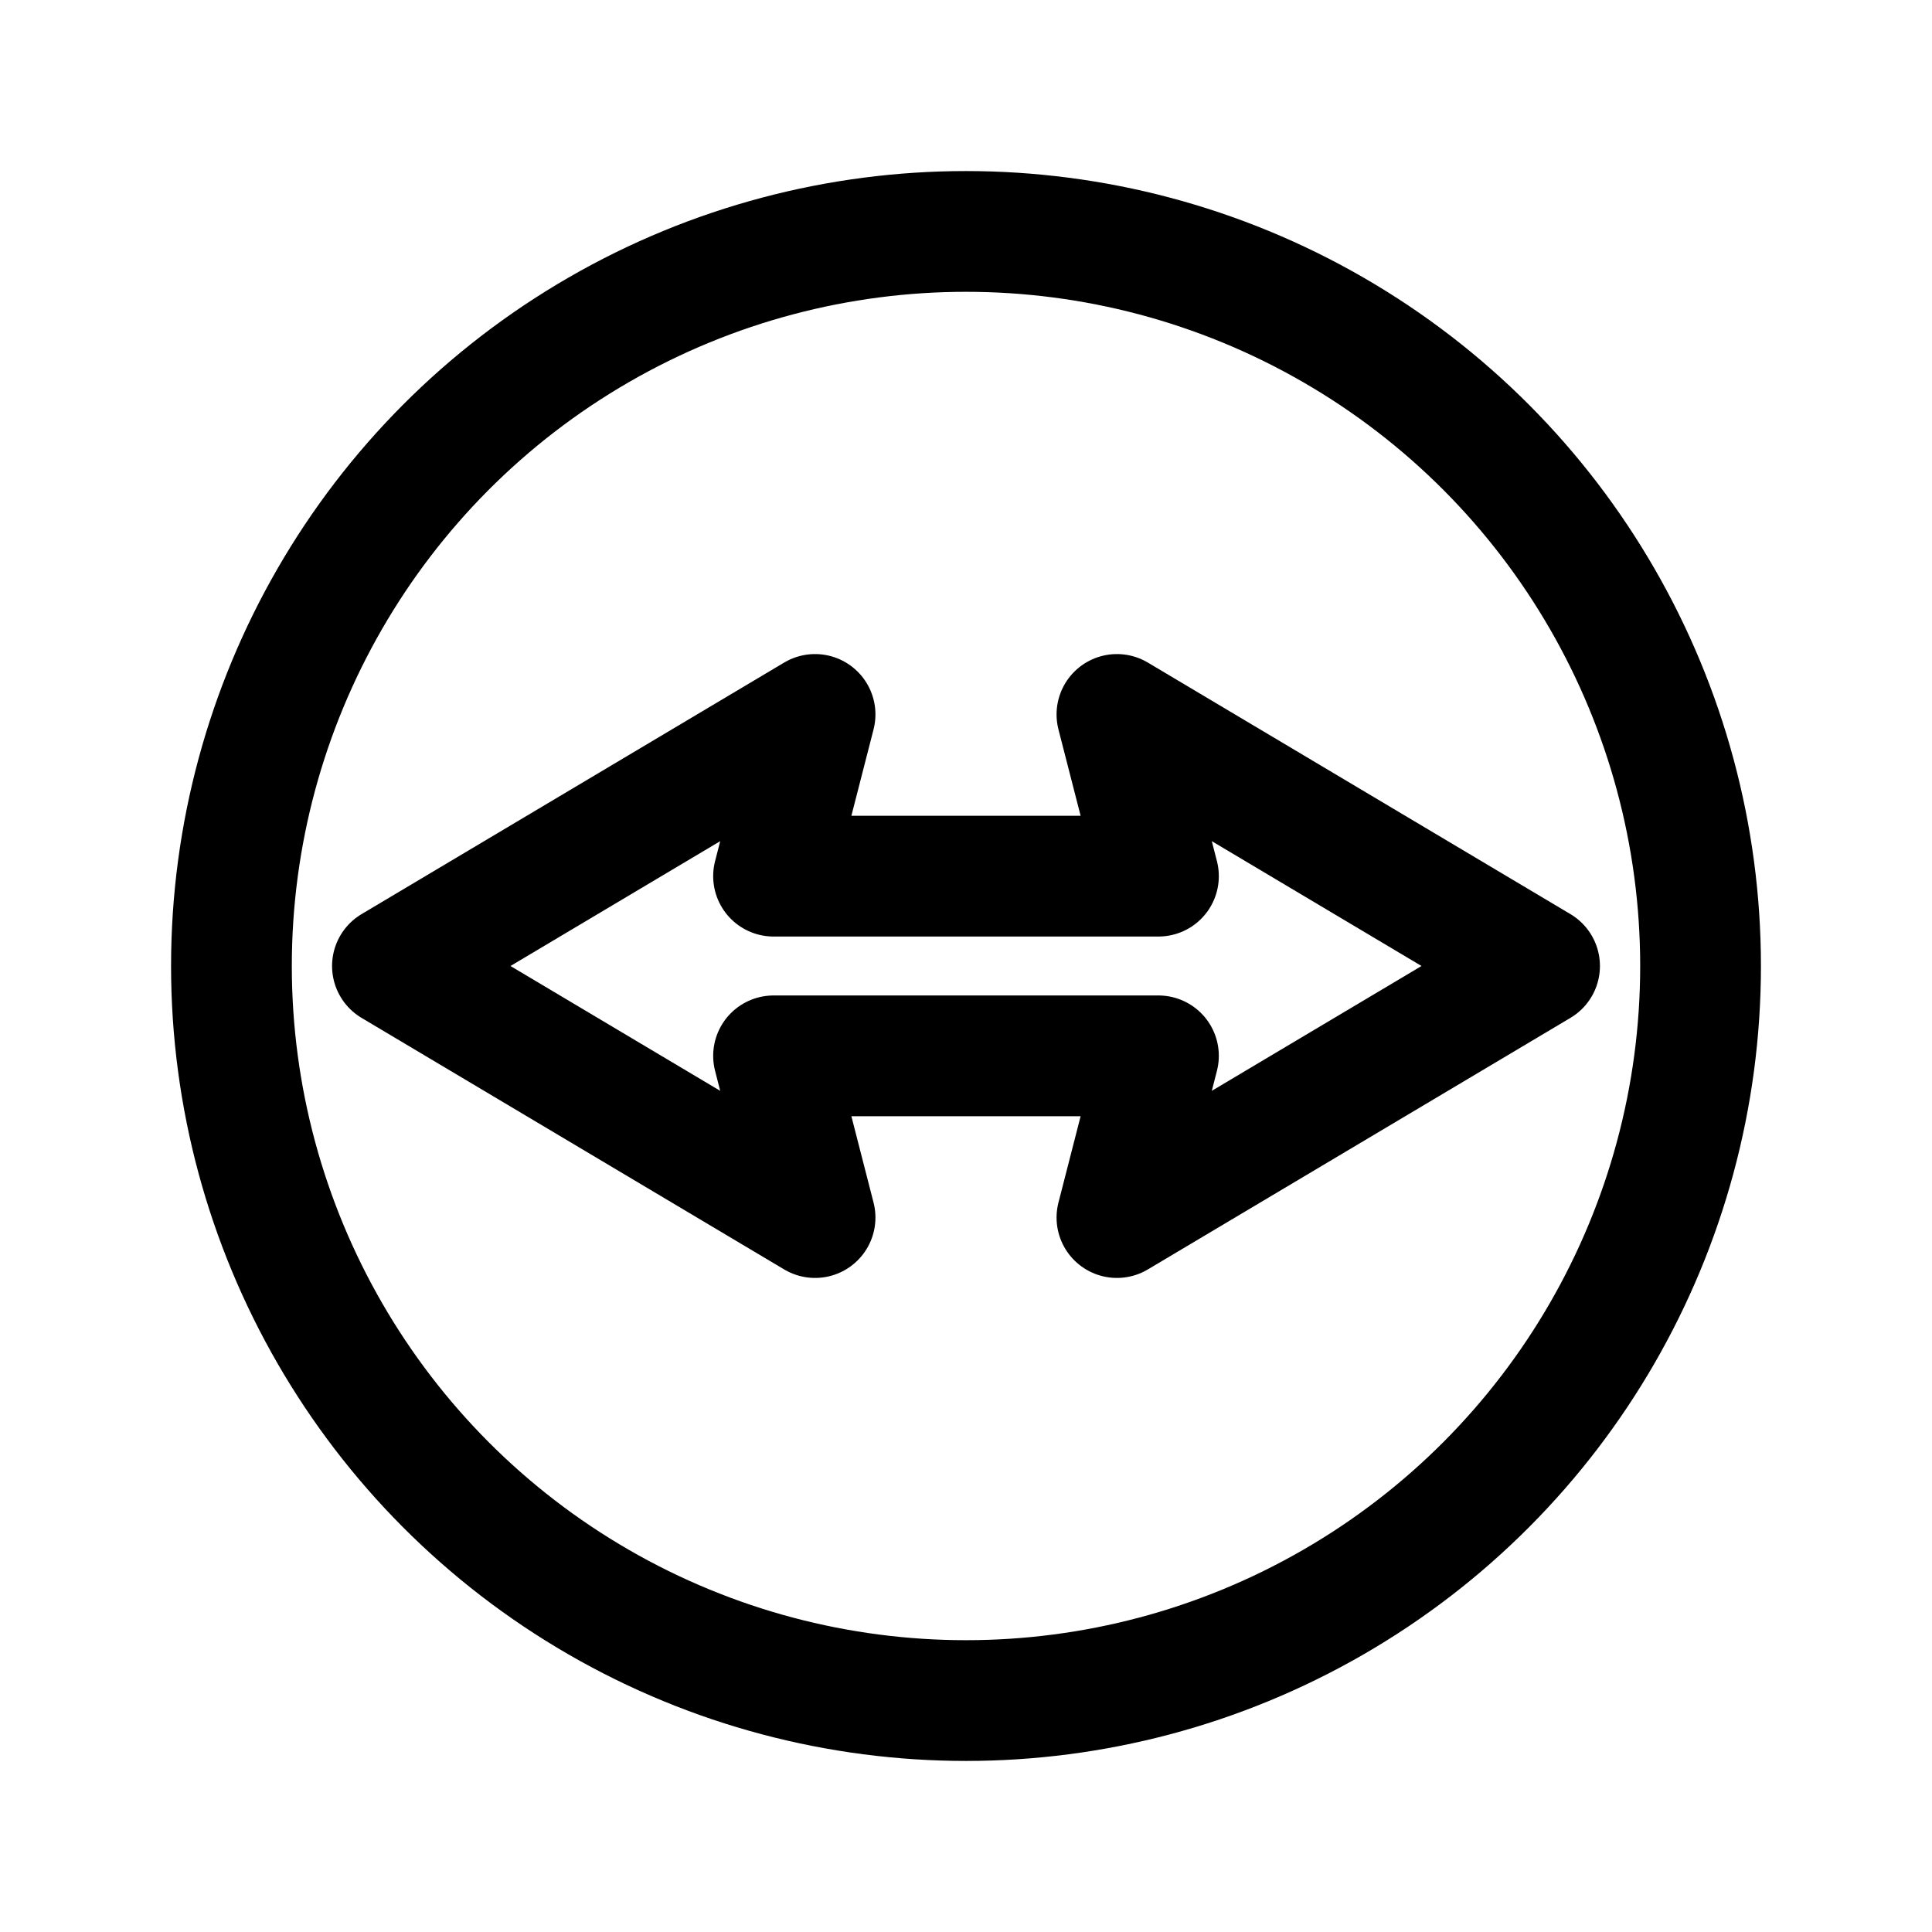 <svg width="192" height="192" viewBox="0 0 192 192" fill="none" xmlns="http://www.w3.org/2000/svg">
<circle cx="96" cy="96" r="73" stroke="black" stroke-width="12"/>
<path d="M39 96L81 71L76.875 87.071H96H115.125L111 71L153 96L111 121L115.125 104.929H96H76.875L81 121L39 96Z" stroke="black" stroke-width="12" stroke-linecap="round" stroke-linejoin="round"/>
</svg>
